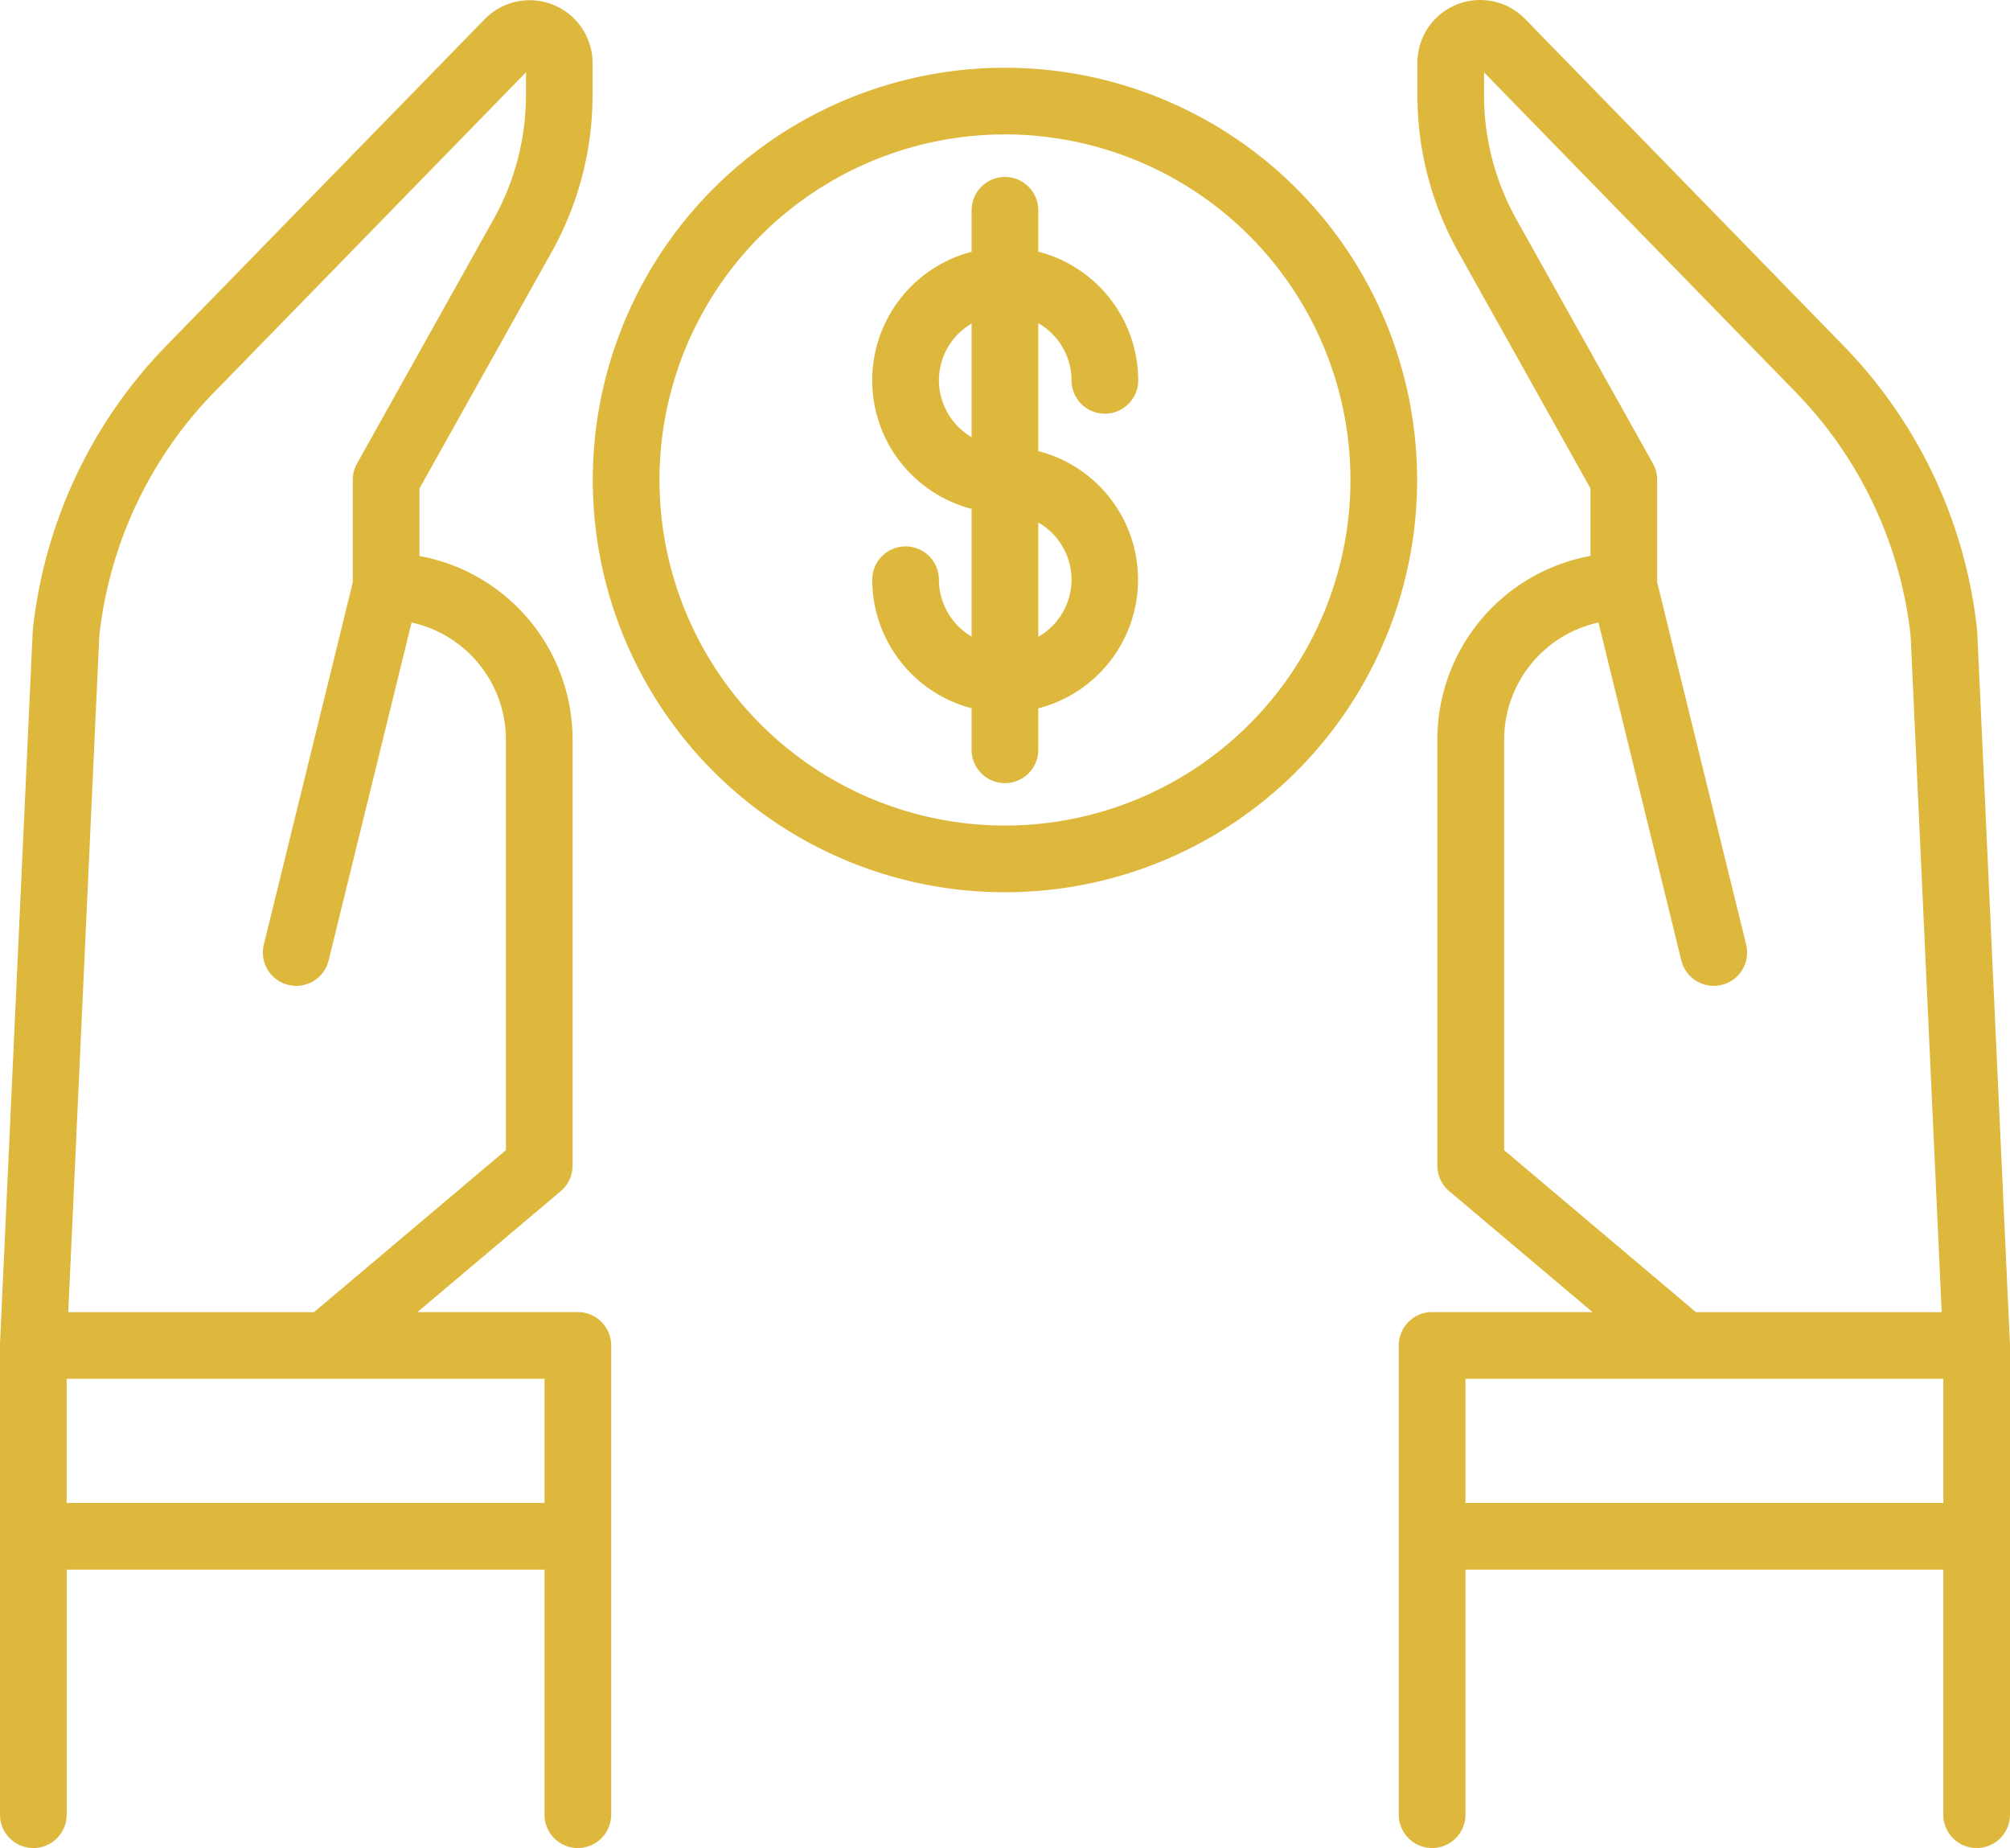 <svg xmlns="http://www.w3.org/2000/svg" width="105.498" height="96.976" viewBox="0 0 105.498 96.976"><g transform="translate(-11.252 -15.513)"><path d="M41.581,84.364H33.162l7.521-6.345a1.754,1.754,0,0,0,.622-1.338V54.319a9.8,9.8,0,0,0-8.037-9.63V41.148L40.21,28.732a16.875,16.875,0,0,0,2.143-8.22v-1.7a3.3,3.3,0,0,0-5.654-2.3L19.97,33.665a25.219,25.219,0,0,0-6.995,14.908c0,.034-.006.069-.008.1L11.252,86.034v24.705a1.75,1.75,0,1,0,3.5,0V97.881H39.831v12.858a1.75,1.75,0,1,0,3.5,0V86.114a1.75,1.75,0,0,0-1.75-1.75Zm-19.1-48.256,16.377-16.8v1.2a13.373,13.373,0,0,1-1.7,6.512L29.991,39.838a1.755,1.755,0,0,0-.223.854v5.379L25.1,65.079a1.748,1.748,0,0,0,1.282,2.116,1.727,1.727,0,0,0,.419.051,1.75,1.75,0,0,0,1.7-1.333l4.354-17.734a6.3,6.3,0,0,1,4.95,6.14V75.867l-10.071,8.5h-12.9l1.629-35.475a21.71,21.71,0,0,1,6.013-12.784ZM14.75,94.381V87.864H39.831v6.517Z" fill="#deb83d"/><path d="M116.746,86.074v-.04l-1.715-37.358a.41.41,0,0,0-.008-.1,25.219,25.219,0,0,0-7-14.908L91.3,16.508a3.295,3.295,0,0,0-5.654,2.3v1.7a16.881,16.881,0,0,0,2.143,8.221l6.942,12.415v3.541a9.8,9.8,0,0,0-8.037,9.63V76.681a1.754,1.754,0,0,0,.622,1.338l7.521,6.345H86.419a1.75,1.75,0,0,0-1.75,1.75v24.625a1.75,1.75,0,1,0,3.5,0V97.881H113.25v12.858a1.75,1.75,0,1,0,3.5,0V86.114c0-.014,0-.027,0-.04ZM90.2,75.867V54.319a6.3,6.3,0,0,1,4.95-6.14L99.5,65.913a1.75,1.75,0,0,0,1.7,1.333,1.728,1.728,0,0,0,.419-.051,1.748,1.748,0,0,0,1.282-2.116L98.232,46.071V40.692a1.755,1.755,0,0,0-.223-.854L90.844,27.025a13.379,13.379,0,0,1-1.7-6.513v-1.2l16.377,16.8a21.71,21.71,0,0,1,6.015,12.781l1.629,35.475h-12.9ZM88.169,94.381V87.864H113.25v6.517Z" fill="#deb83d"/><path d="M64,19.068A21.633,21.633,0,1,0,85.632,40.7,21.633,21.633,0,0,0,64,19.068Zm0,39.765A18.133,18.133,0,1,1,82.132,40.7,18.133,18.133,0,0,1,64,58.833Z" fill="#deb83d"/><path d="M67.493,35.471a1.75,1.75,0,0,0,3.5,0,6.987,6.987,0,0,0-5.245-6.753V26.549a1.75,1.75,0,0,0-3.5,0v2.177a6.969,6.969,0,0,0,0,13.49v6.7a3.466,3.466,0,0,1-1.715-2.981,1.75,1.75,0,1,0-3.5,0,6.984,6.984,0,0,0,5.215,6.744v2.179a1.75,1.75,0,1,0,3.5,0V52.683a6.969,6.969,0,0,0,0-13.5V32.472A3.47,3.47,0,0,1,67.493,35.471Zm-6.96,0a3.468,3.468,0,0,1,1.715-2.982v5.964a3.468,3.468,0,0,1-1.715-2.982Zm6.96,10.46a3.469,3.469,0,0,1-1.745,3v-6a3.47,3.47,0,0,1,1.745,3Z" fill="#deb83d"/></g></svg>